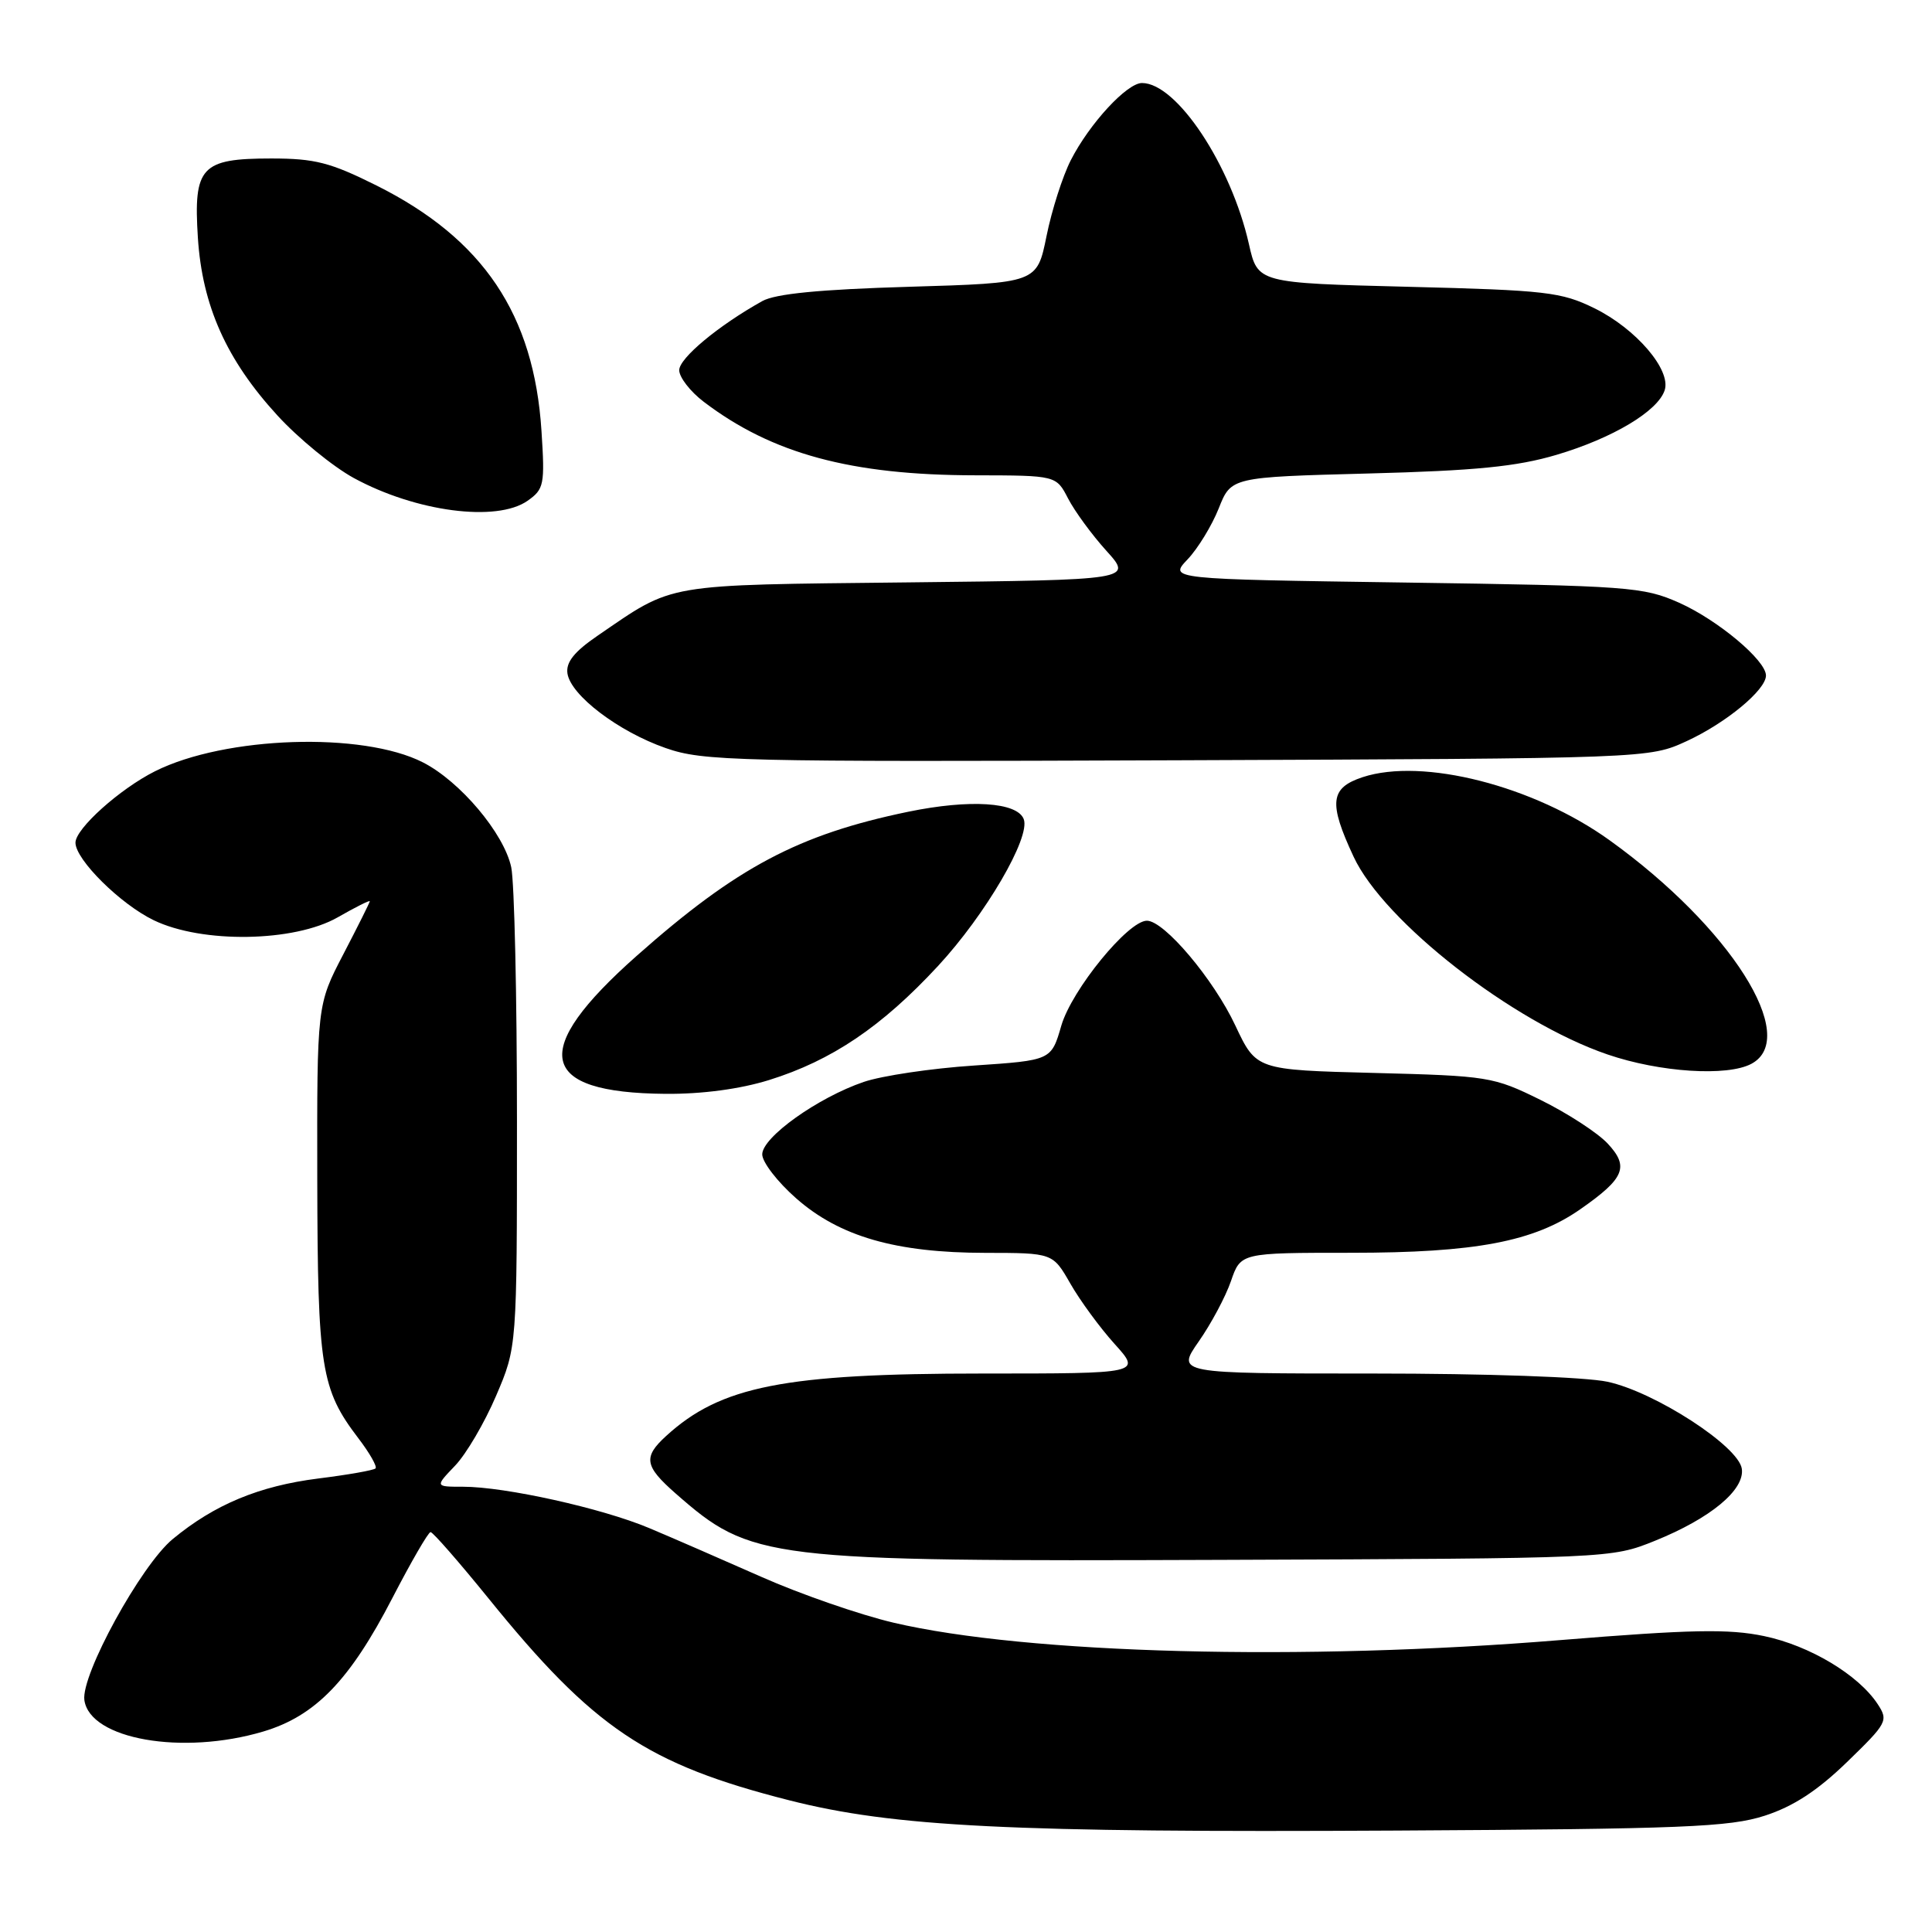 <?xml version="1.0" encoding="UTF-8" standalone="no"?>
<!DOCTYPE svg PUBLIC "-//W3C//DTD SVG 1.1//EN" "http://www.w3.org/Graphics/SVG/1.1/DTD/svg11.dtd" >
<svg xmlns="http://www.w3.org/2000/svg" xmlns:xlink="http://www.w3.org/1999/xlink" version="1.1" viewBox="0 0 256 256">
 <g >
 <path fill="currentColor"
d=" M 233.84 240.59 C 237.61 239.37 240.81 237.29 244.74 233.48 C 250.07 228.31 250.24 228.00 248.80 225.80 C 246.25 221.92 239.79 218.05 233.75 216.79 C 229.06 215.81 224.09 215.91 206.75 217.32 C 172.57 220.12 136.06 219.16 118.38 215.01 C 113.92 213.96 106.04 211.23 100.88 208.94 C 95.72 206.66 89.03 203.74 86.00 202.47 C 79.77 199.85 66.94 197.00 61.36 197.00 C 57.63 197.00 57.63 197.00 60.30 194.21 C 61.77 192.68 64.21 188.52 65.73 184.96 C 68.50 178.50 68.50 178.50 68.50 148.50 C 68.50 132.00 68.16 116.89 67.74 114.91 C 66.78 110.43 60.98 103.54 56.04 101.02 C 48.05 96.94 29.84 97.54 20.55 102.19 C 15.88 104.53 10.00 109.80 10.00 111.66 C 10.00 113.90 15.95 119.80 20.36 121.93 C 26.77 125.04 38.99 124.84 44.75 121.55 C 47.09 120.21 49.00 119.25 49.00 119.42 C 49.00 119.58 47.42 122.74 45.50 126.43 C 42.00 133.15 42.00 133.15 42.04 156.32 C 42.09 181.31 42.53 184.07 47.48 190.57 C 48.98 192.53 50.00 194.33 49.76 194.57 C 49.52 194.82 46.10 195.42 42.17 195.91 C 34.33 196.90 28.43 199.35 22.88 203.94 C 18.68 207.41 10.71 221.95 11.18 225.28 C 11.92 230.47 24.17 232.62 34.87 229.44 C 41.78 227.39 46.35 222.67 52.00 211.73 C 54.48 206.94 56.75 203.02 57.05 203.01 C 57.36 203.01 60.80 206.95 64.71 211.77 C 78.66 229.01 85.73 233.76 104.58 238.55 C 118.44 242.07 133.99 242.84 185.00 242.56 C 223.00 242.35 229.17 242.10 233.84 240.59 Z  M 219.27 204.17 C 226.65 201.19 231.20 197.42 230.80 194.62 C 230.37 191.62 219.28 184.44 213.00 183.09 C 210.05 182.46 196.94 182.00 181.89 182.00 C 155.88 182.00 155.88 182.00 158.84 177.75 C 160.48 175.41 162.40 171.81 163.11 169.75 C 164.40 166.00 164.40 166.00 178.99 166.00 C 195.50 166.00 203.24 164.53 209.40 160.23 C 215.28 156.13 215.91 154.60 213.00 151.50 C 211.66 150.08 207.67 147.49 204.12 145.74 C 197.87 142.66 197.20 142.56 182.07 142.17 C 166.46 141.77 166.46 141.77 163.69 135.89 C 160.81 129.75 154.27 122.00 151.97 122.00 C 149.48 122.00 142.02 131.15 140.63 135.90 C 139.30 140.50 139.30 140.50 129.06 141.19 C 123.43 141.56 116.86 142.54 114.45 143.36 C 108.36 145.44 101.00 150.69 101.00 152.96 C 101.00 153.99 103.02 156.61 105.49 158.78 C 111.24 163.85 118.71 166.00 130.57 166.01 C 139.50 166.02 139.50 166.02 141.83 170.09 C 143.11 172.33 145.75 175.93 147.69 178.08 C 151.23 182.00 151.23 182.00 130.17 182.00 C 103.92 182.00 95.47 183.67 88.25 190.29 C 85.20 193.08 85.40 194.27 89.51 197.88 C 99.57 206.70 101.24 206.91 162.00 206.69 C 213.39 206.50 213.51 206.49 219.27 204.17 Z  M 101.91 143.11 C 110.21 140.52 116.84 136.05 124.29 128.00 C 130.59 121.20 136.58 110.94 135.65 108.54 C 134.79 106.28 128.51 105.88 120.35 107.56 C 105.81 110.57 97.62 114.91 84.37 126.65 C 70.10 139.29 71.24 144.80 88.16 144.94 C 93.04 144.98 98.04 144.31 101.91 143.11 Z  M 232.07 140.96 C 238.56 137.49 229.29 122.85 213.28 111.34 C 203.24 104.12 188.51 100.36 180.55 102.98 C 176.24 104.41 176.02 106.36 179.36 113.52 C 183.37 122.13 200.43 135.42 213.00 139.72 C 219.92 142.09 228.87 142.67 232.07 140.96 Z  M 223.50 98.20 C 228.72 95.79 234.00 91.42 234.00 89.51 C 234.00 87.50 227.61 82.15 222.50 79.87 C 217.76 77.76 215.89 77.62 186.19 77.19 C 154.87 76.74 154.87 76.74 157.36 74.12 C 158.73 72.68 160.58 69.64 161.49 67.36 C 163.13 63.22 163.13 63.22 181.32 62.74 C 195.51 62.37 200.98 61.83 206.24 60.27 C 213.67 58.07 219.69 54.48 220.58 51.70 C 221.45 49.01 216.78 43.56 211.28 40.85 C 206.88 38.69 204.91 38.46 186.57 38.00 C 166.65 37.50 166.65 37.50 165.49 32.35 C 163.13 21.88 155.92 11.00 151.32 11.00 C 149.32 11.00 144.36 16.38 141.89 21.22 C 140.81 23.33 139.36 27.86 138.67 31.28 C 137.41 37.50 137.41 37.50 120.46 38.00 C 108.62 38.35 102.75 38.92 101.00 39.90 C 95.19 43.14 90.00 47.46 90.00 49.05 C 90.00 49.99 91.46 51.88 93.25 53.24 C 102.29 60.12 112.76 62.96 129.22 62.98 C 139.95 63.00 139.95 63.00 141.53 66.06 C 142.40 67.74 144.68 70.86 146.60 72.98 C 150.09 76.84 150.09 76.84 120.30 77.17 C 87.62 77.53 89.44 77.22 79.19 84.23 C 76.09 86.35 74.97 87.75 75.19 89.24 C 75.63 92.14 81.95 96.94 88.20 99.12 C 93.17 100.86 97.44 100.96 156.00 100.74 C 218.50 100.50 218.50 100.50 223.50 98.20 Z  M 69.90 66.36 C 72.09 64.82 72.21 64.23 71.75 57.11 C 70.76 41.67 64.04 31.66 49.91 24.59 C 43.78 21.53 41.74 21.00 35.94 21.00 C 26.64 21.00 25.62 22.11 26.22 31.50 C 26.80 40.51 30.00 47.67 36.75 55.04 C 39.54 58.09 44.10 61.82 46.88 63.34 C 55.11 67.82 65.81 69.22 69.90 66.36 Z "/>
</g>
</svg>